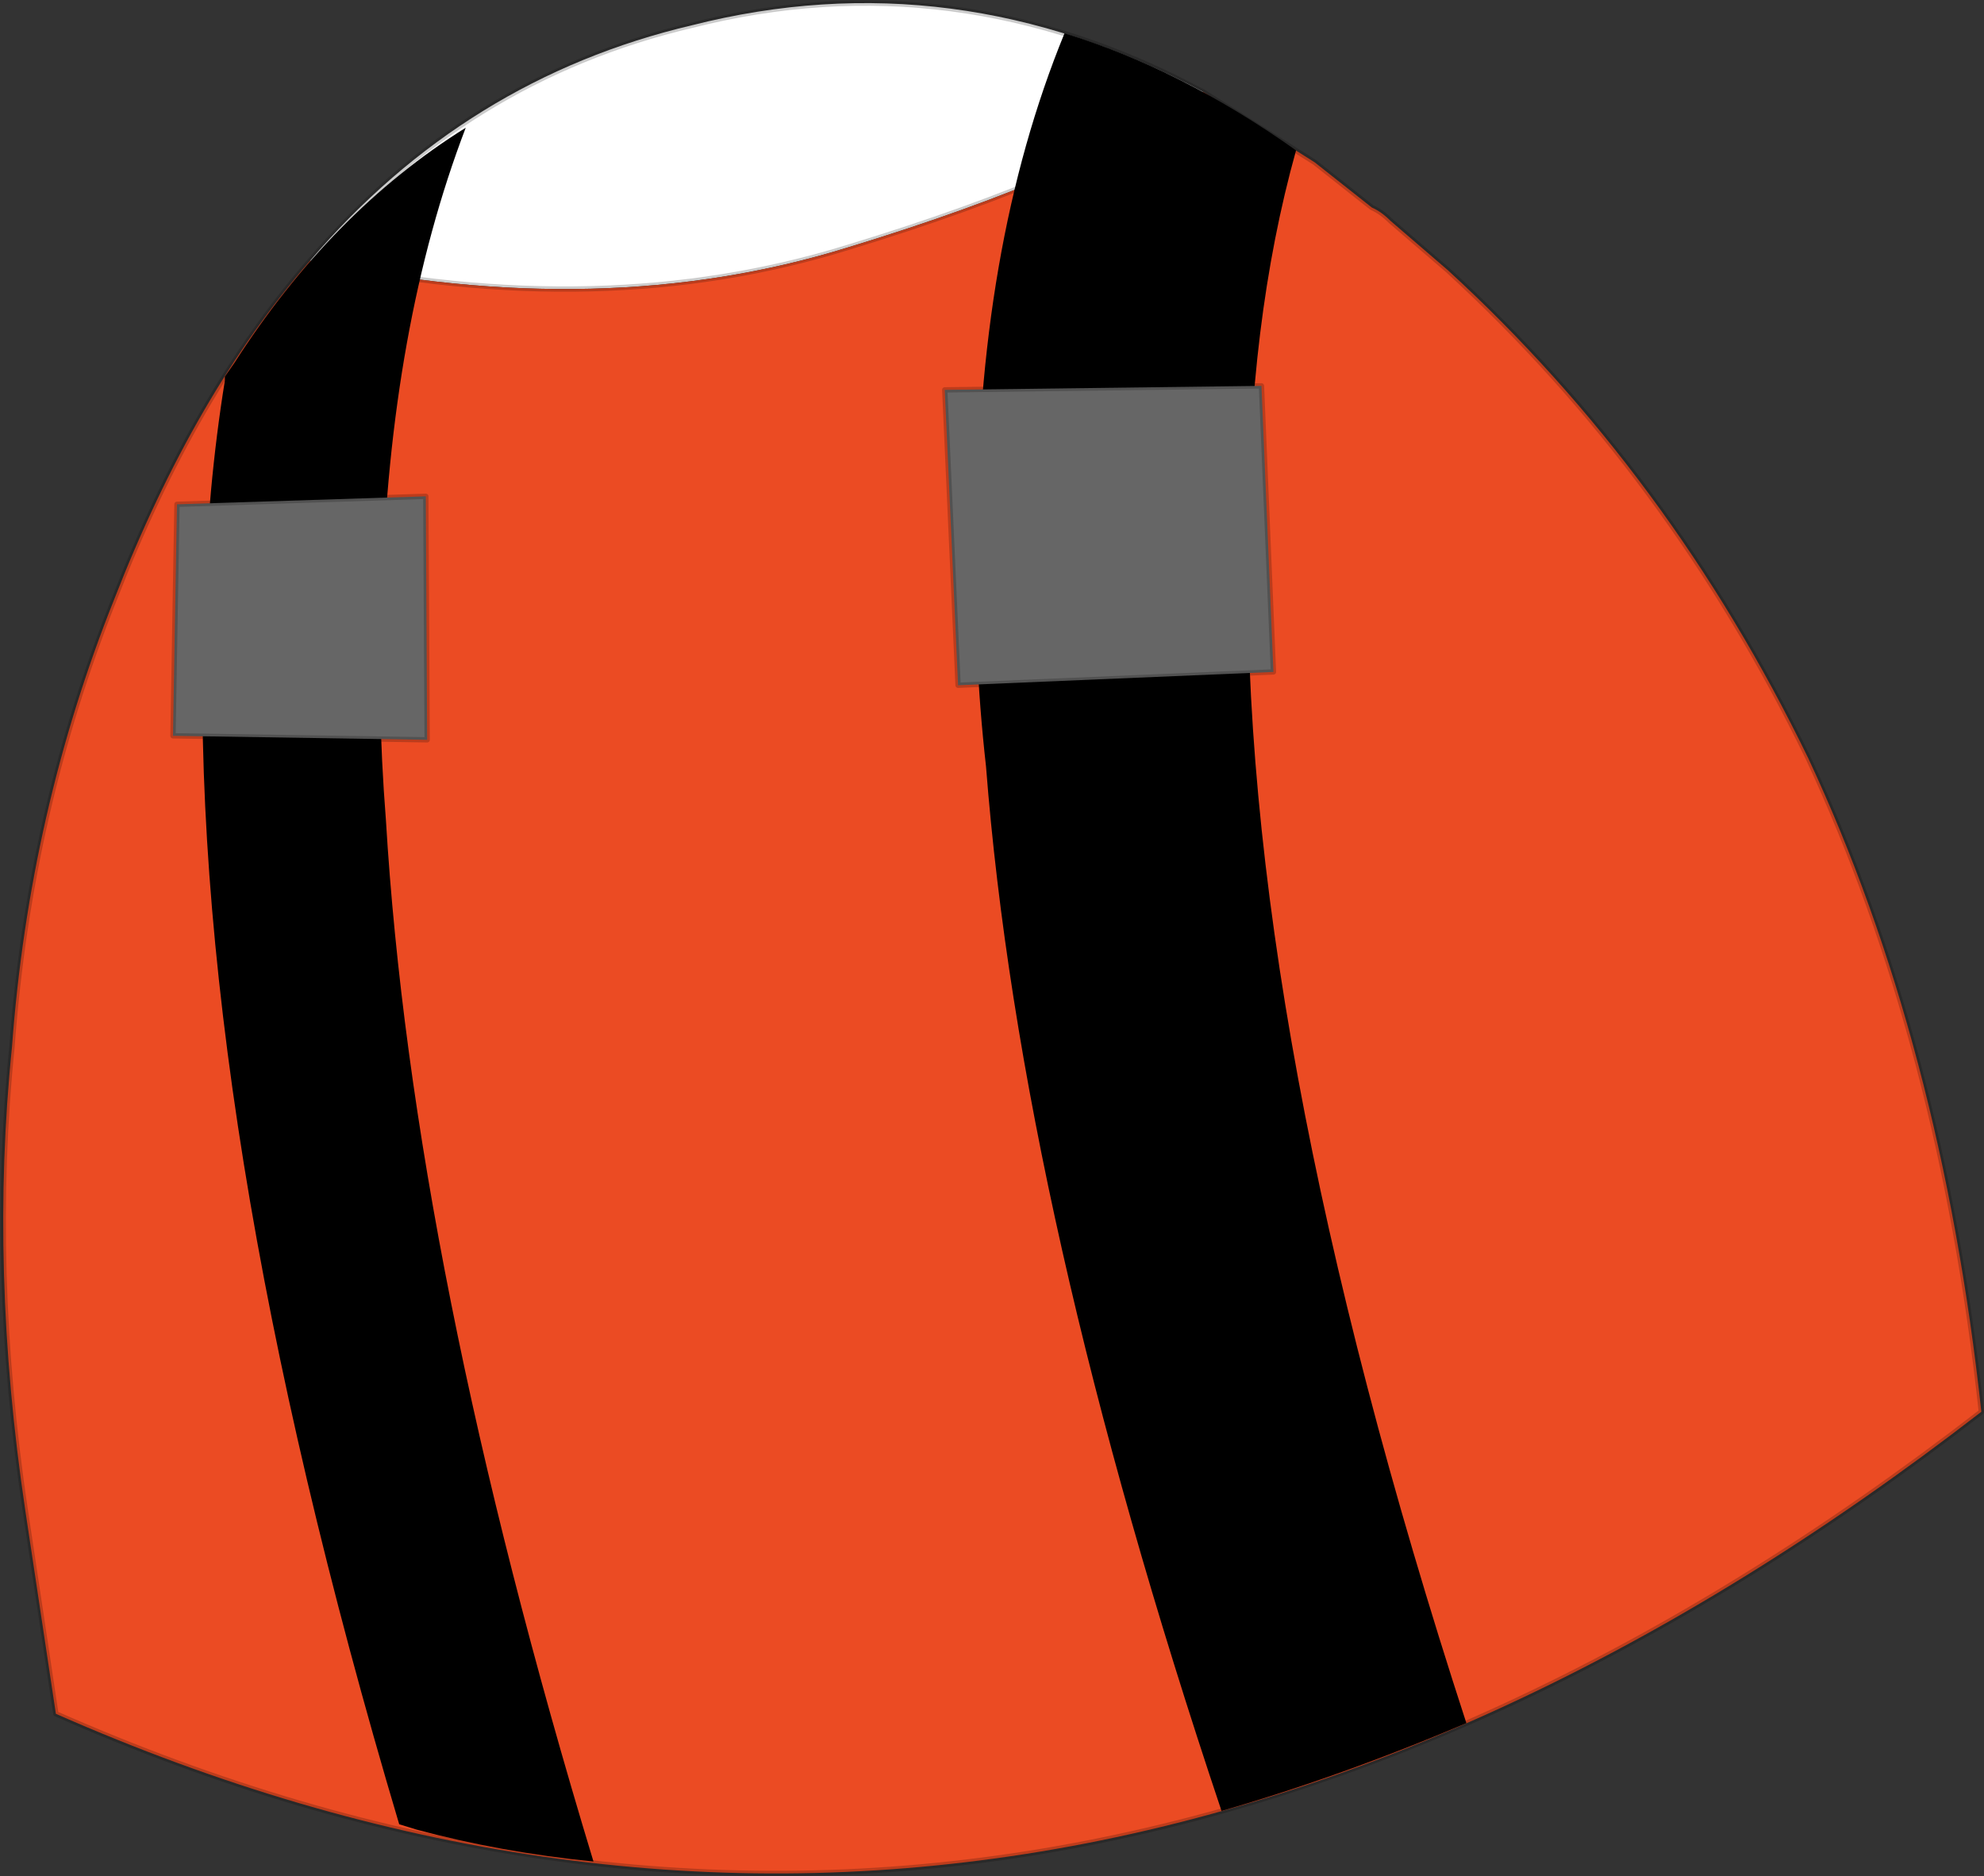 <?xml version="1.0" encoding="UTF-8" standalone="no"?>
<svg xmlns:ffdec="https://www.free-decompiler.com/flash" xmlns:xlink="http://www.w3.org/1999/xlink" ffdec:objectType="shape" height="70.5px" width="74.55px" xmlns="http://www.w3.org/2000/svg">
  <rect width="100%" height="100%" fill="#333333" stroke="none"/>
  <g transform="matrix(1.0, 0.0, 0.0, 1.0, 36.55, 46.25)">
    <path d="M-24.9 -36.45 Q-19.05 -43.3 -10.55 -45.3 -0.7 -47.8 8.65 -42.8 4.65 -39.8 -4.7 -36.95 -13.9 -34.1 -24.9 -36.45" fill="#ffffff" fill-rule="evenodd" stroke="none"/>
    <path d="M8.65 -42.8 L12.85 -40.15 15.0 -38.45 Q15.35 -38.3 15.7 -37.95 L17.85 -36.1 Q26.2 -28.45 31.4 -17.75 36.4 -7.05 37.9 6.8 2.3 34.35 -34.45 18.15 L-35.6 10.5 Q-36.95 1.45 -36.1 -6.9 -35.45 -15.75 -32.25 -23.75 -29.25 -31.45 -24.9 -36.45 -13.9 -34.1 -4.7 -36.95 4.65 -39.8 8.65 -42.8" fill="#eb4b23" fill-rule="evenodd" stroke="none"/>
    <path d="M8.65 -42.8 L12.85 -40.15 15.0 -38.45 Q15.35 -38.3 15.7 -37.95 L17.85 -36.1 Q26.2 -28.45 31.4 -17.75 36.4 -7.05 37.9 6.8 2.3 34.35 -34.45 18.15 L-35.6 10.5 Q-36.95 1.45 -36.1 -6.9 -35.45 -15.75 -32.25 -23.75 -29.25 -31.45 -24.9 -36.45 -19.05 -43.3 -10.55 -45.3 -0.7 -47.8 8.65 -42.8 4.65 -39.8 -4.7 -36.95 -13.9 -34.1 -24.9 -36.45" fill="none" stroke="#000000" stroke-linecap="round" stroke-linejoin="round" stroke-opacity="0.2" stroke-width="0.2"/>
    <path d="M0.15 -25.95 Q0.15 -36.95 3.45 -45.0 7.85 -43.65 12.15 -40.6 10.35 -34.15 10.35 -25.95 10.0 -7.75 18.55 18.5 13.85 20.5 9.35 21.8 1.8 -0.7 0.5 -17.45 0.0 -21.9 0.15 -25.95 M-28.1 -32.1 L-27.75 -32.6 Q-24.1 -38.3 -19.05 -41.45 -21.9 -34.0 -22.2 -23.95 -22.4 -19.9 -22.05 -15.45 -21.05 1.3 -14.25 23.7 -17.75 23.35 -20.9 22.5 L-21.55 22.3 Q-29.55 -4.55 -28.9 -23.25 -28.75 -27.95 -28.1 -31.95 L-28.1 -32.1" fill="#000000" fill-rule="evenodd" stroke="none"/>
    <path d="M-20.55 -27.6 L-20.5 -18.45 -30.05 -18.6 -29.9 -27.3 -20.55 -27.6" fill="#666666" fill-rule="evenodd" stroke="none"/>
    <path d="M-20.55 -27.6 L-20.5 -18.45 -30.05 -18.6 -29.9 -27.3 -20.55 -27.6 Z" fill="none" stroke="#000000" stroke-linecap="round" stroke-linejoin="round" stroke-opacity="0.2" stroke-width="0.2"/>
    <path d="M10.85 -31.75 L11.3 -21.0 -0.55 -20.5 -1.05 -31.6 10.85 -31.75" fill="#666666" fill-rule="evenodd" stroke="none"/>
    <path d="M10.85 -31.75 L11.3 -21.0 -0.55 -20.5 -1.05 -31.6 10.85 -31.75 Z" fill="none" stroke="#000000" stroke-linecap="round" stroke-linejoin="round" stroke-opacity="0.2" stroke-width="0.2"/>
  </g>
</svg>
